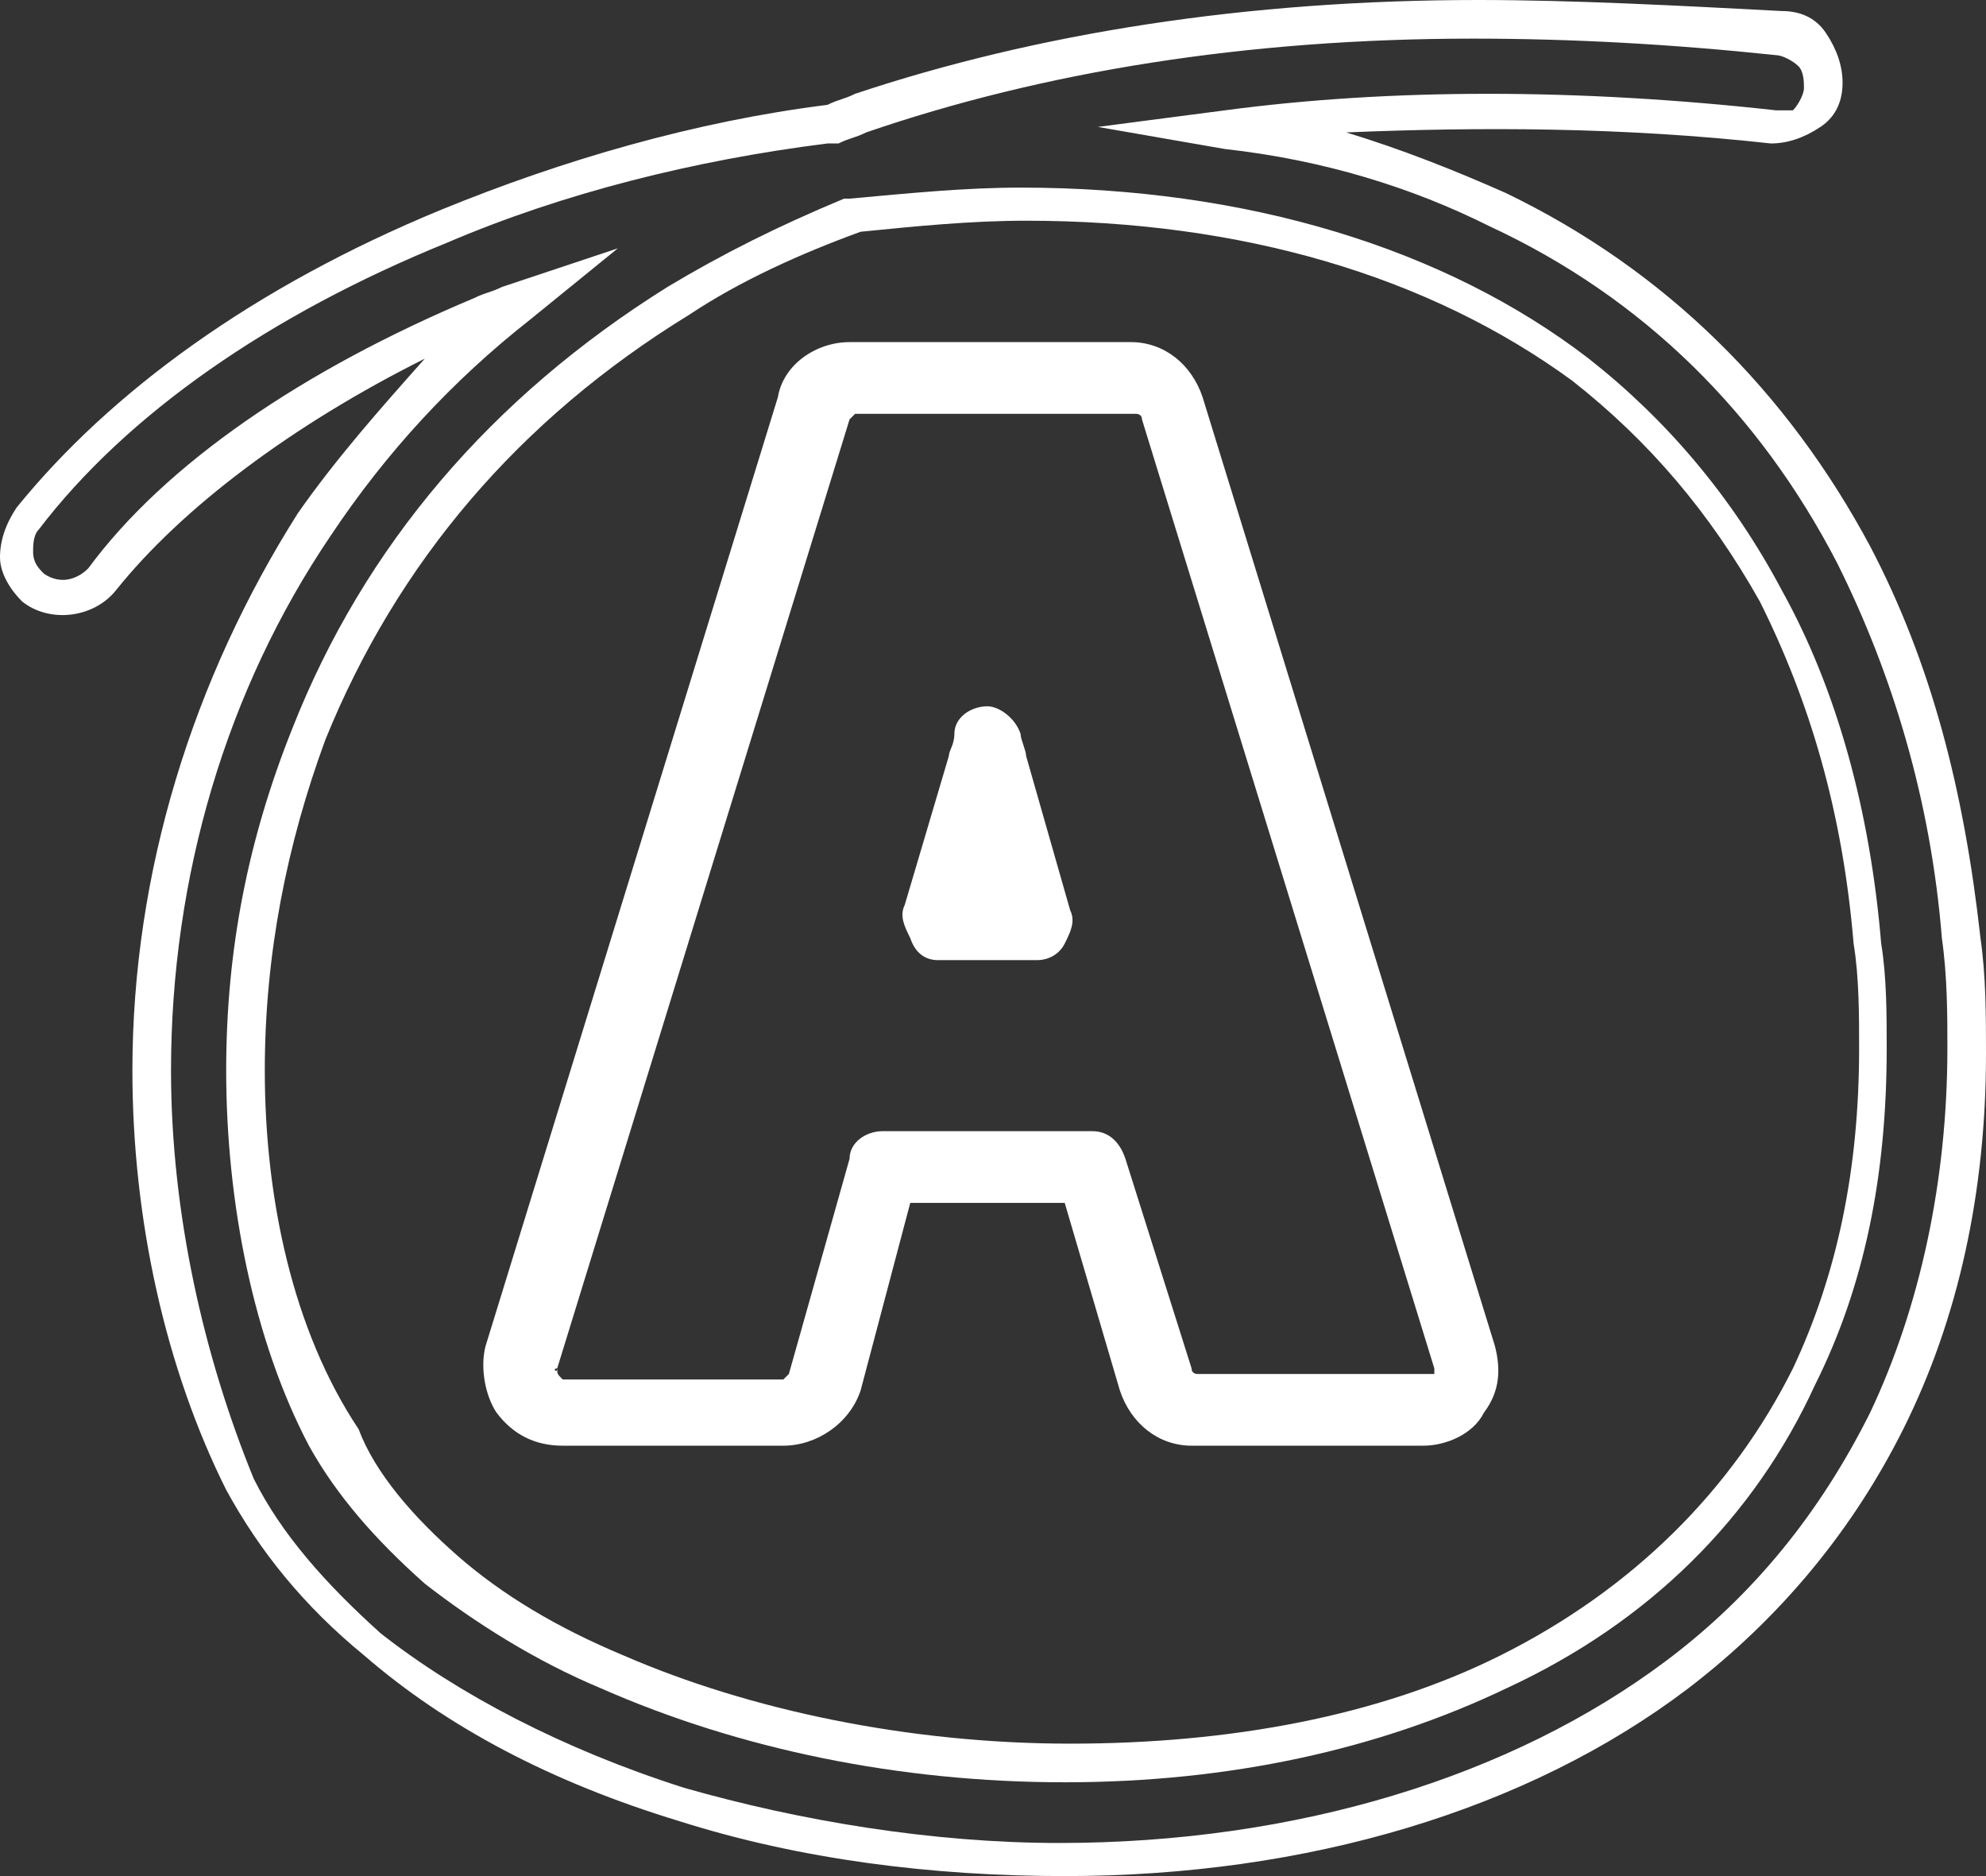 <?xml version="1.0" encoding="iso-8859-1"?>
<!-- Generator: Adobe Illustrator 16.0.0, SVG Export Plug-In . SVG Version: 6.00 Build 0)  -->
<!DOCTYPE svg PUBLIC "-//W3C//DTD SVG 1.1//EN" "http://www.w3.org/Graphics/SVG/1.1/DTD/svg11.dtd">
<svg version="1.1" id="Calque_1" xmlns="http://www.w3.org/2000/svg" xmlns:xlink="http://www.w3.org/1999/xlink" x="0px" y="0px"
	 width="36px" height="34px" viewBox="0 0 36 34" enable-background="new 0 0 36 34" xml:space="preserve">
<rect x="0" y="0" width="36" height="34" fill="#333333" stroke="none"/>
<g id="XMLID_27490_">
	<path id="XMLID_27498_" fill="#FFFFFF" d="M10.2,26.2h4c0.6,0,1.2-0.4,1.4-1l0.9-3.4h2.8l1,3.4c0.2,0.6,0.7,1,1.3,1h4.2
		c0.4,0,0.9-0.2,1.1-0.6c0.3-0.4,0.3-0.8,0.2-1.2L21.8,7.2c-0.2-0.6-0.7-1-1.3-1h-5.1c-0.6,0-1.2,0.4-1.3,1L8.8,24.4
		c-0.1,0.4,0,0.9,0.2,1.2C9.3,26,9.7,26.2,10.2,26.2z M10.1,24.8l5.3-17.2c0,0,0.1-0.1,0.1-0.1h5.1c0,0,0.1,0,0.1,0.1l5.3,17.2
		c0,0,0,0.1,0,0.1c0,0-0.1,0-0.1,0h-4.2c0,0-0.1,0-0.1-0.1L20.4,21c-0.1-0.3-0.3-0.5-0.6-0.5H16c-0.3,0-0.6,0.2-0.6,0.5l-1.1,3.9
		c0,0-0.1,0.1-0.1,0.1h-4C10.1,24.9,10.1,24.9,10.1,24.8C10.1,24.9,10,24.8,10.1,24.8z"/>
	<path id="XMLID_27497_" fill="#FFFFFF" d="M17,17.4h1.8c0.2,0,0.4-0.1,0.5-0.3s0.2-0.4,0.1-0.6l-0.8-2.8c0-0.1-0.1-0.3-0.1-0.4
		c-0.1-0.3-0.4-0.5-0.6-0.5c-0.3,0-0.6,0.2-0.6,0.5c0,0.2-0.1,0.3-0.1,0.4l-0.8,2.7c-0.1,0.2,0,0.4,0.1,0.6
		C16.6,17.3,16.8,17.4,17,17.4z"/>
	<path id="XMLID_27494_" fill="#FFFFFF" d="M6.6,30c1.5,1.3,3.4,2.3,5.7,3c2.2,0.7,4.6,1,7,1c4.4,0,8.4-1.2,11.3-3.4
		c1.7-1.3,3-2.9,3.9-4.7c1-2,1.5-4.3,1.5-6.8c0-0.7,0-1.4-0.1-2.1c-0.3-2.7-0.9-5-2-7.1c-1.5-2.8-3.7-5-6.6-6.4
		c-0.9-0.4-1.9-0.8-2.9-1.1c2.4-0.1,5-0.1,7.7,0.2c0.3,0,0.6-0.1,0.9-0.3s0.4-0.5,0.4-0.8c0-0.3-0.1-0.6-0.3-0.9s-0.5-0.4-0.8-0.4
		C30.4,0.1,28.5,0,26.8,0c-4.2,0-8,0.6-11.3,1.7c-0.2,0.1-0.3,0.1-0.5,0.2l0,0c-2.4,0.3-4.8,1-7,1.9c-3.4,1.4-6,3.3-7.7,5.4
		C0.1,9.5,0,9.8,0,10.1c0,0.3,0.2,0.6,0.4,0.8c0.5,0.4,1.3,0.3,1.7-0.2c1.2-1.5,3.2-3,5.6-4.2C6.9,7.4,6.1,8.3,5.4,9.3
		c-1.9,3-3,6.5-3,10.1c0,2.7,0.6,5.4,1.7,7.6C4.7,28.1,5.5,29.1,6.6,30z M3.1,19.4c0-3.5,1-6.9,2.9-9.7c1-1.5,2.2-2.8,3.6-3.9
		l1.6-1.3L9.1,5.2C8.9,5.3,8.8,5.3,8.6,5.4c-3.1,1.3-5.6,3-7,4.9c-0.2,0.2-0.5,0.3-0.8,0.1c-0.1-0.1-0.2-0.2-0.2-0.4
		c0-0.1,0-0.3,0.1-0.4c1.6-2.1,4.2-3.9,7.4-5.2c2.1-0.9,4.5-1.5,6.9-1.8l0.2,0c0.2-0.1,0.3-0.1,0.5-0.2c3.2-1.1,6.9-1.7,11-1.7
		c1.8,0,3.6,0.1,5.5,0.3c0.1,0,0.3,0.1,0.4,0.2c0.1,0.1,0.1,0.3,0.1,0.4c0,0.1-0.1,0.3-0.2,0.4C32.5,2,32.3,2,32.2,2
		c-3.6-0.4-7-0.4-10,0l-2.3,0.3l2.3,0.4C24,2.9,25.6,3.4,27,4.1c2.8,1.3,4.9,3.4,6.3,6.1c1,2,1.7,4.3,1.9,6.8c0.1,0.7,0.1,1.4,0.1,2
		c0,2.4-0.5,4.7-1.4,6.6c-0.9,1.8-2.1,3.3-3.7,4.5c-2.8,2.1-6.7,3.3-11,3.3c-2.3,0-4.7-0.4-6.8-1c-2.2-0.7-4.1-1.7-5.5-2.8
		c-1-0.9-1.8-1.8-2.3-2.8C3.7,24.6,3.1,22,3.1,19.4z"/>
	<path id="XMLID_27491_" fill="#FFFFFF" d="M7.7,28.7c0.9,0.7,2,1.4,3.2,1.9c2.5,1.1,5.4,1.7,8.4,1.7c0,0,0,0,0,0c3,0,5.7-0.6,8-1.7
		c2.6-1.2,4.5-3.1,5.6-5.5c0.9-1.8,1.3-3.8,1.3-6.1c0-0.6,0-1.3-0.1-1.9c-0.2-2.4-0.8-4.6-1.8-6.4c-0.9-1.7-2.1-3.1-3.5-4.2
		c-2.6-2-6.2-3.1-10.3-3.1c0,0,0,0,0,0c-1,0-2,0.1-3.1,0.2l-0.1,0c-1.2,0.5-2.2,1-3.2,1.6h0c-3.2,2-5.5,4.7-6.8,8
		c-0.8,2-1.2,4-1.2,6.2c0,2.4,0.5,4.9,1.5,6.8C6.1,27.1,6.8,27.9,7.7,28.7z M4.8,19.4c0-2.1,0.4-4.1,1.1-6c1.3-3.2,3.5-5.8,6.6-7.7
		c0.9-0.6,2-1.1,3.1-1.5c1-0.1,2-0.2,3-0.2c3.9,0,7.3,1,9.9,2.9c1.4,1.1,2.5,2.4,3.4,4c0.9,1.8,1.5,3.8,1.7,6.2
		c0.1,0.6,0.1,1.3,0.1,1.9c0,2.2-0.4,4.1-1.2,5.8c-1.1,2.2-2.9,4-5.3,5.2c-2.2,1.1-4.9,1.6-7.8,1.6c0,0,0,0,0,0
		c-2.9,0-5.8-0.6-8.1-1.6c-1.2-0.5-2.2-1.1-3-1.8c-0.8-0.7-1.5-1.5-1.8-2.3C5.3,24.1,4.8,21.7,4.8,19.4z"/>
</g>
</svg>
